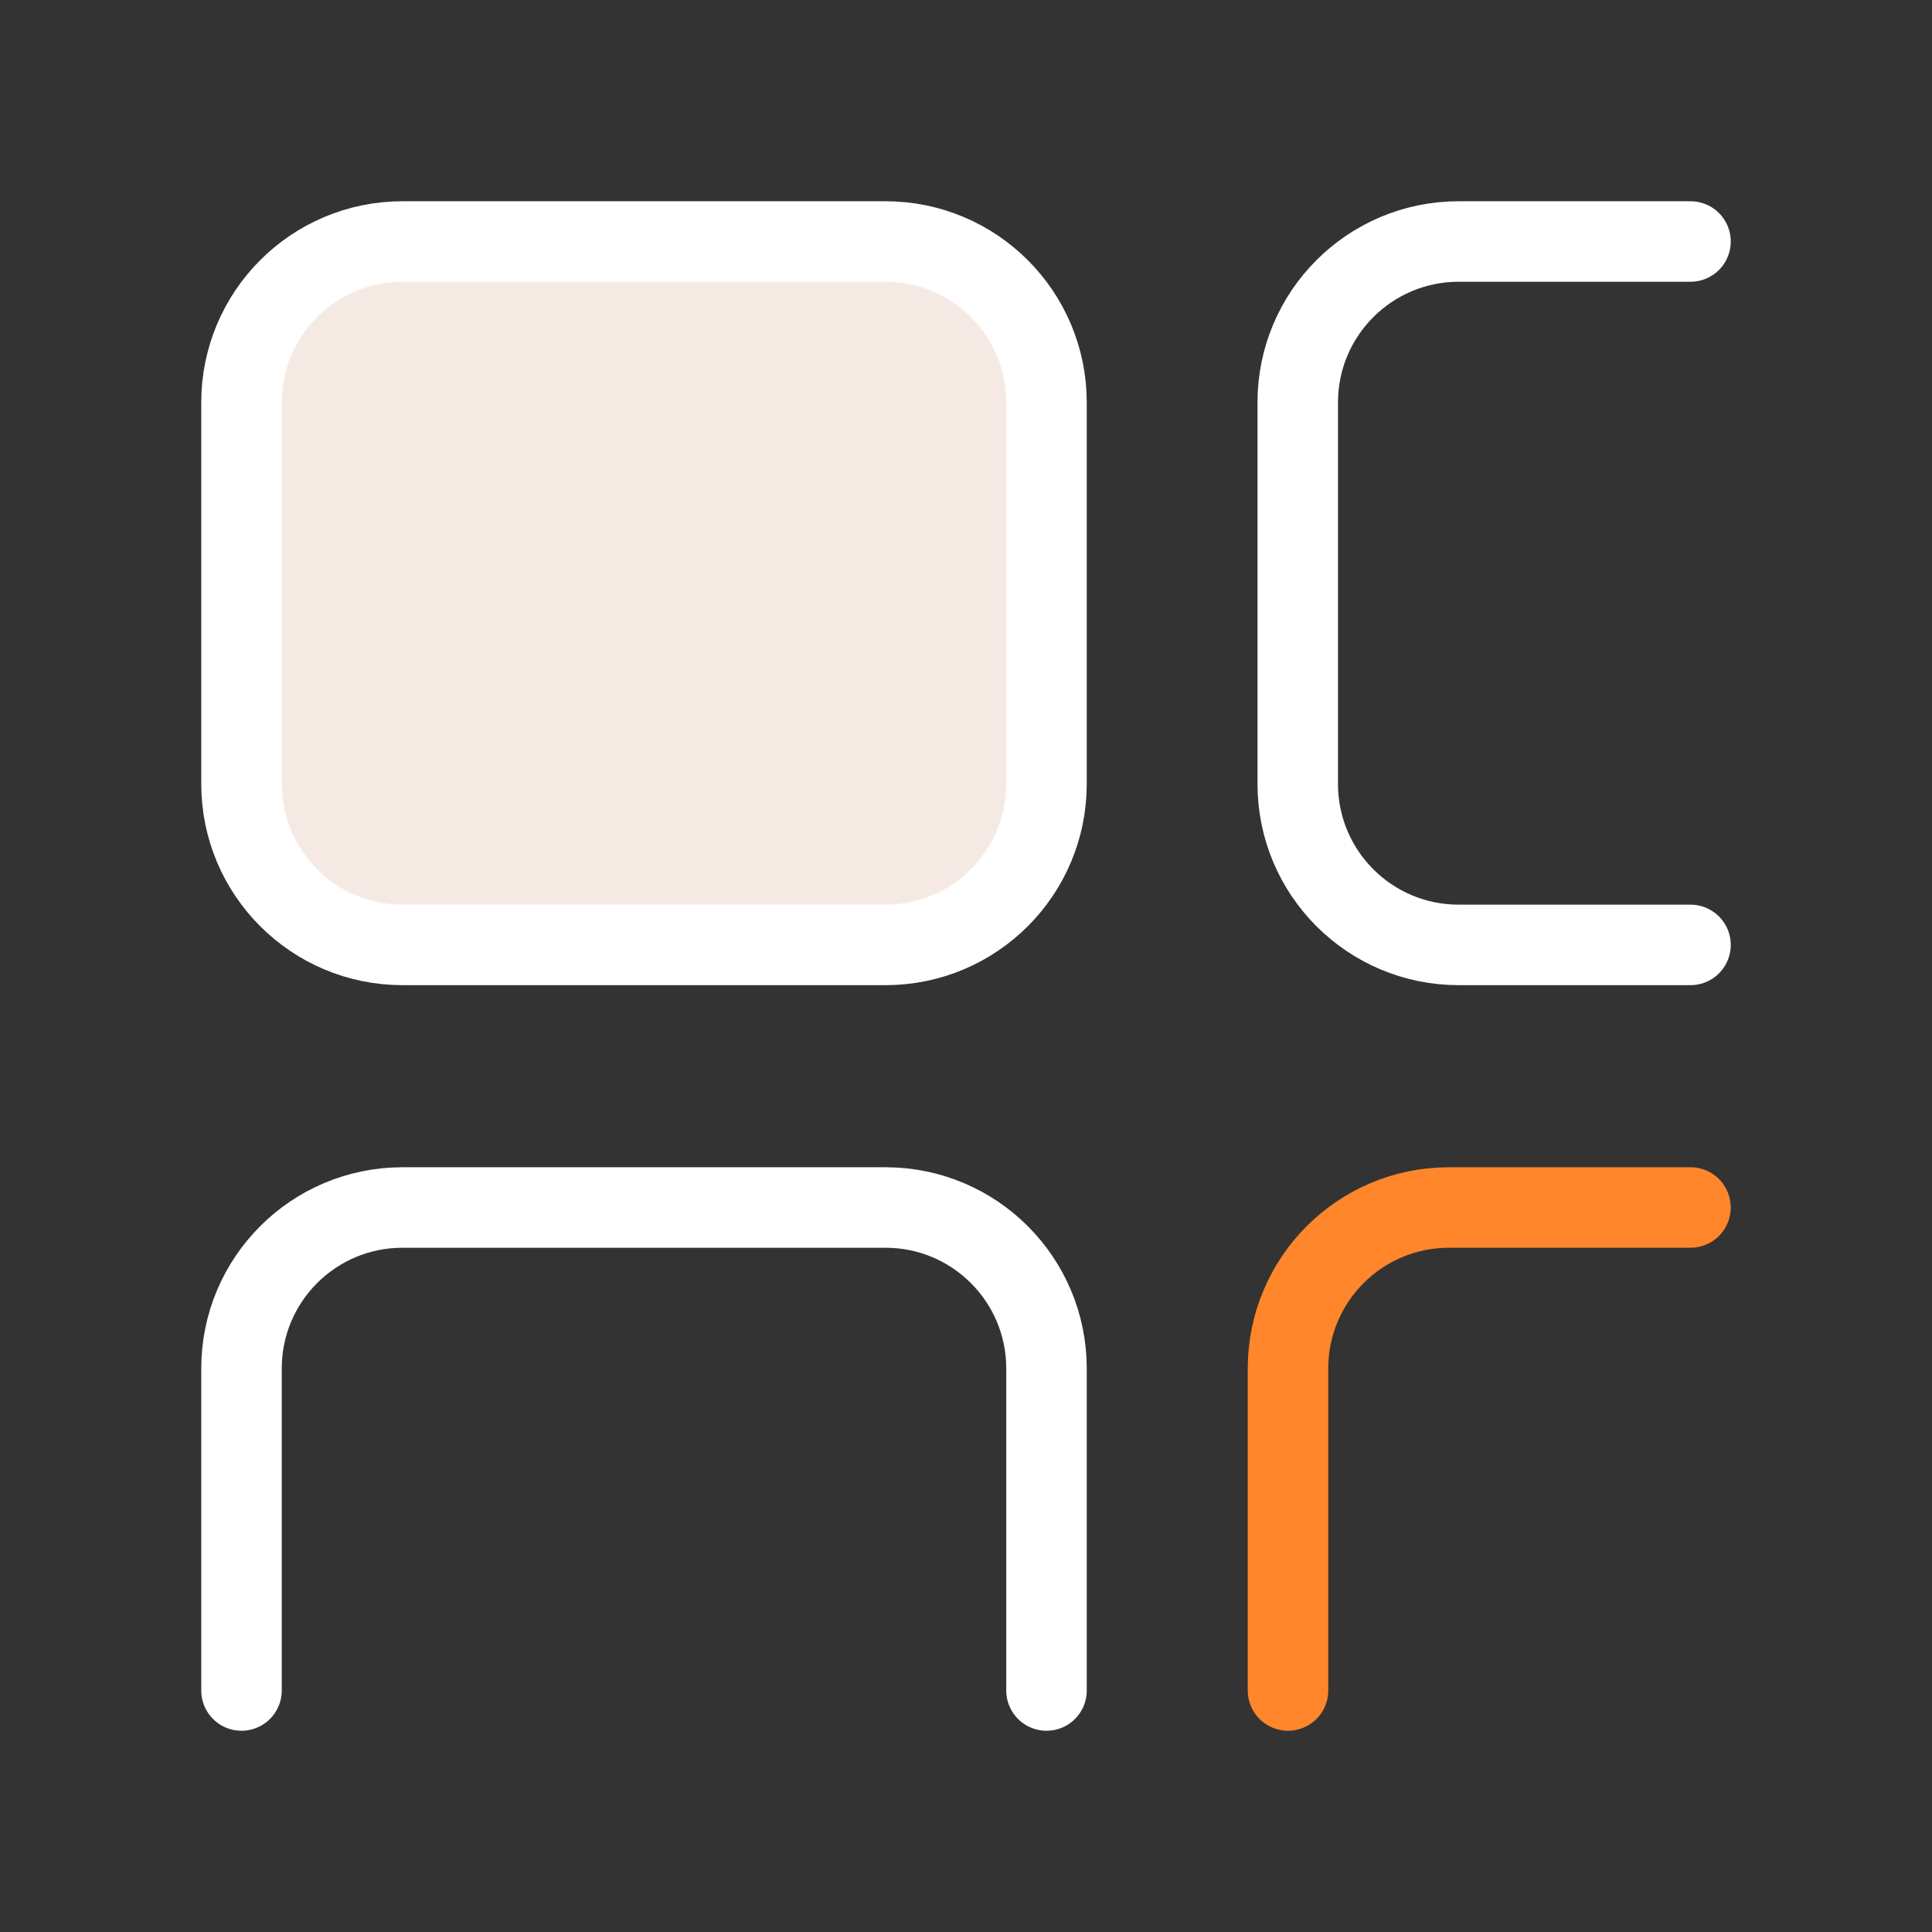 <svg width="120" height="120" viewBox="0 0 120 120" fill="none" xmlns="http://www.w3.org/2000/svg">
<rect x="0" y="0" width="120" height="120" fill="#333333" stroke="none"/>
<path fill-rule="evenodd" clip-rule="evenodd" d="M25 15H55C60.525 15 65 19.475 65 25V48.69C65 54.215 60.525 58.69 55 58.69H25C19.475 58.69 15 54.215 15 48.69V25C15 19.475 19.475 15 25 15Z" fill="#F5EAE3" stroke="white" stroke-width="5" stroke-linecap="round" stroke-linejoin="round"/>
<path d="M105 58.69H90.605C85.08 58.69 80.605 54.215 80.605 48.69V25C80.605 19.475 85.08 15 90.605 15H105" stroke="white" stroke-width="5" stroke-linecap="round" stroke-linejoin="round"/>
<path d="M15 105V85C15 79.475 19.475 75 25 75H55C60.525 75 65 79.475 65 85V105" stroke="white" stroke-width="5" stroke-linecap="round" stroke-linejoin="round"/>
<path d="M80 105V85C80 79.475 84.475 75 90 75H105" stroke="#FF862A" stroke-width="5" stroke-linecap="round" stroke-linejoin="round"/>
</svg>
